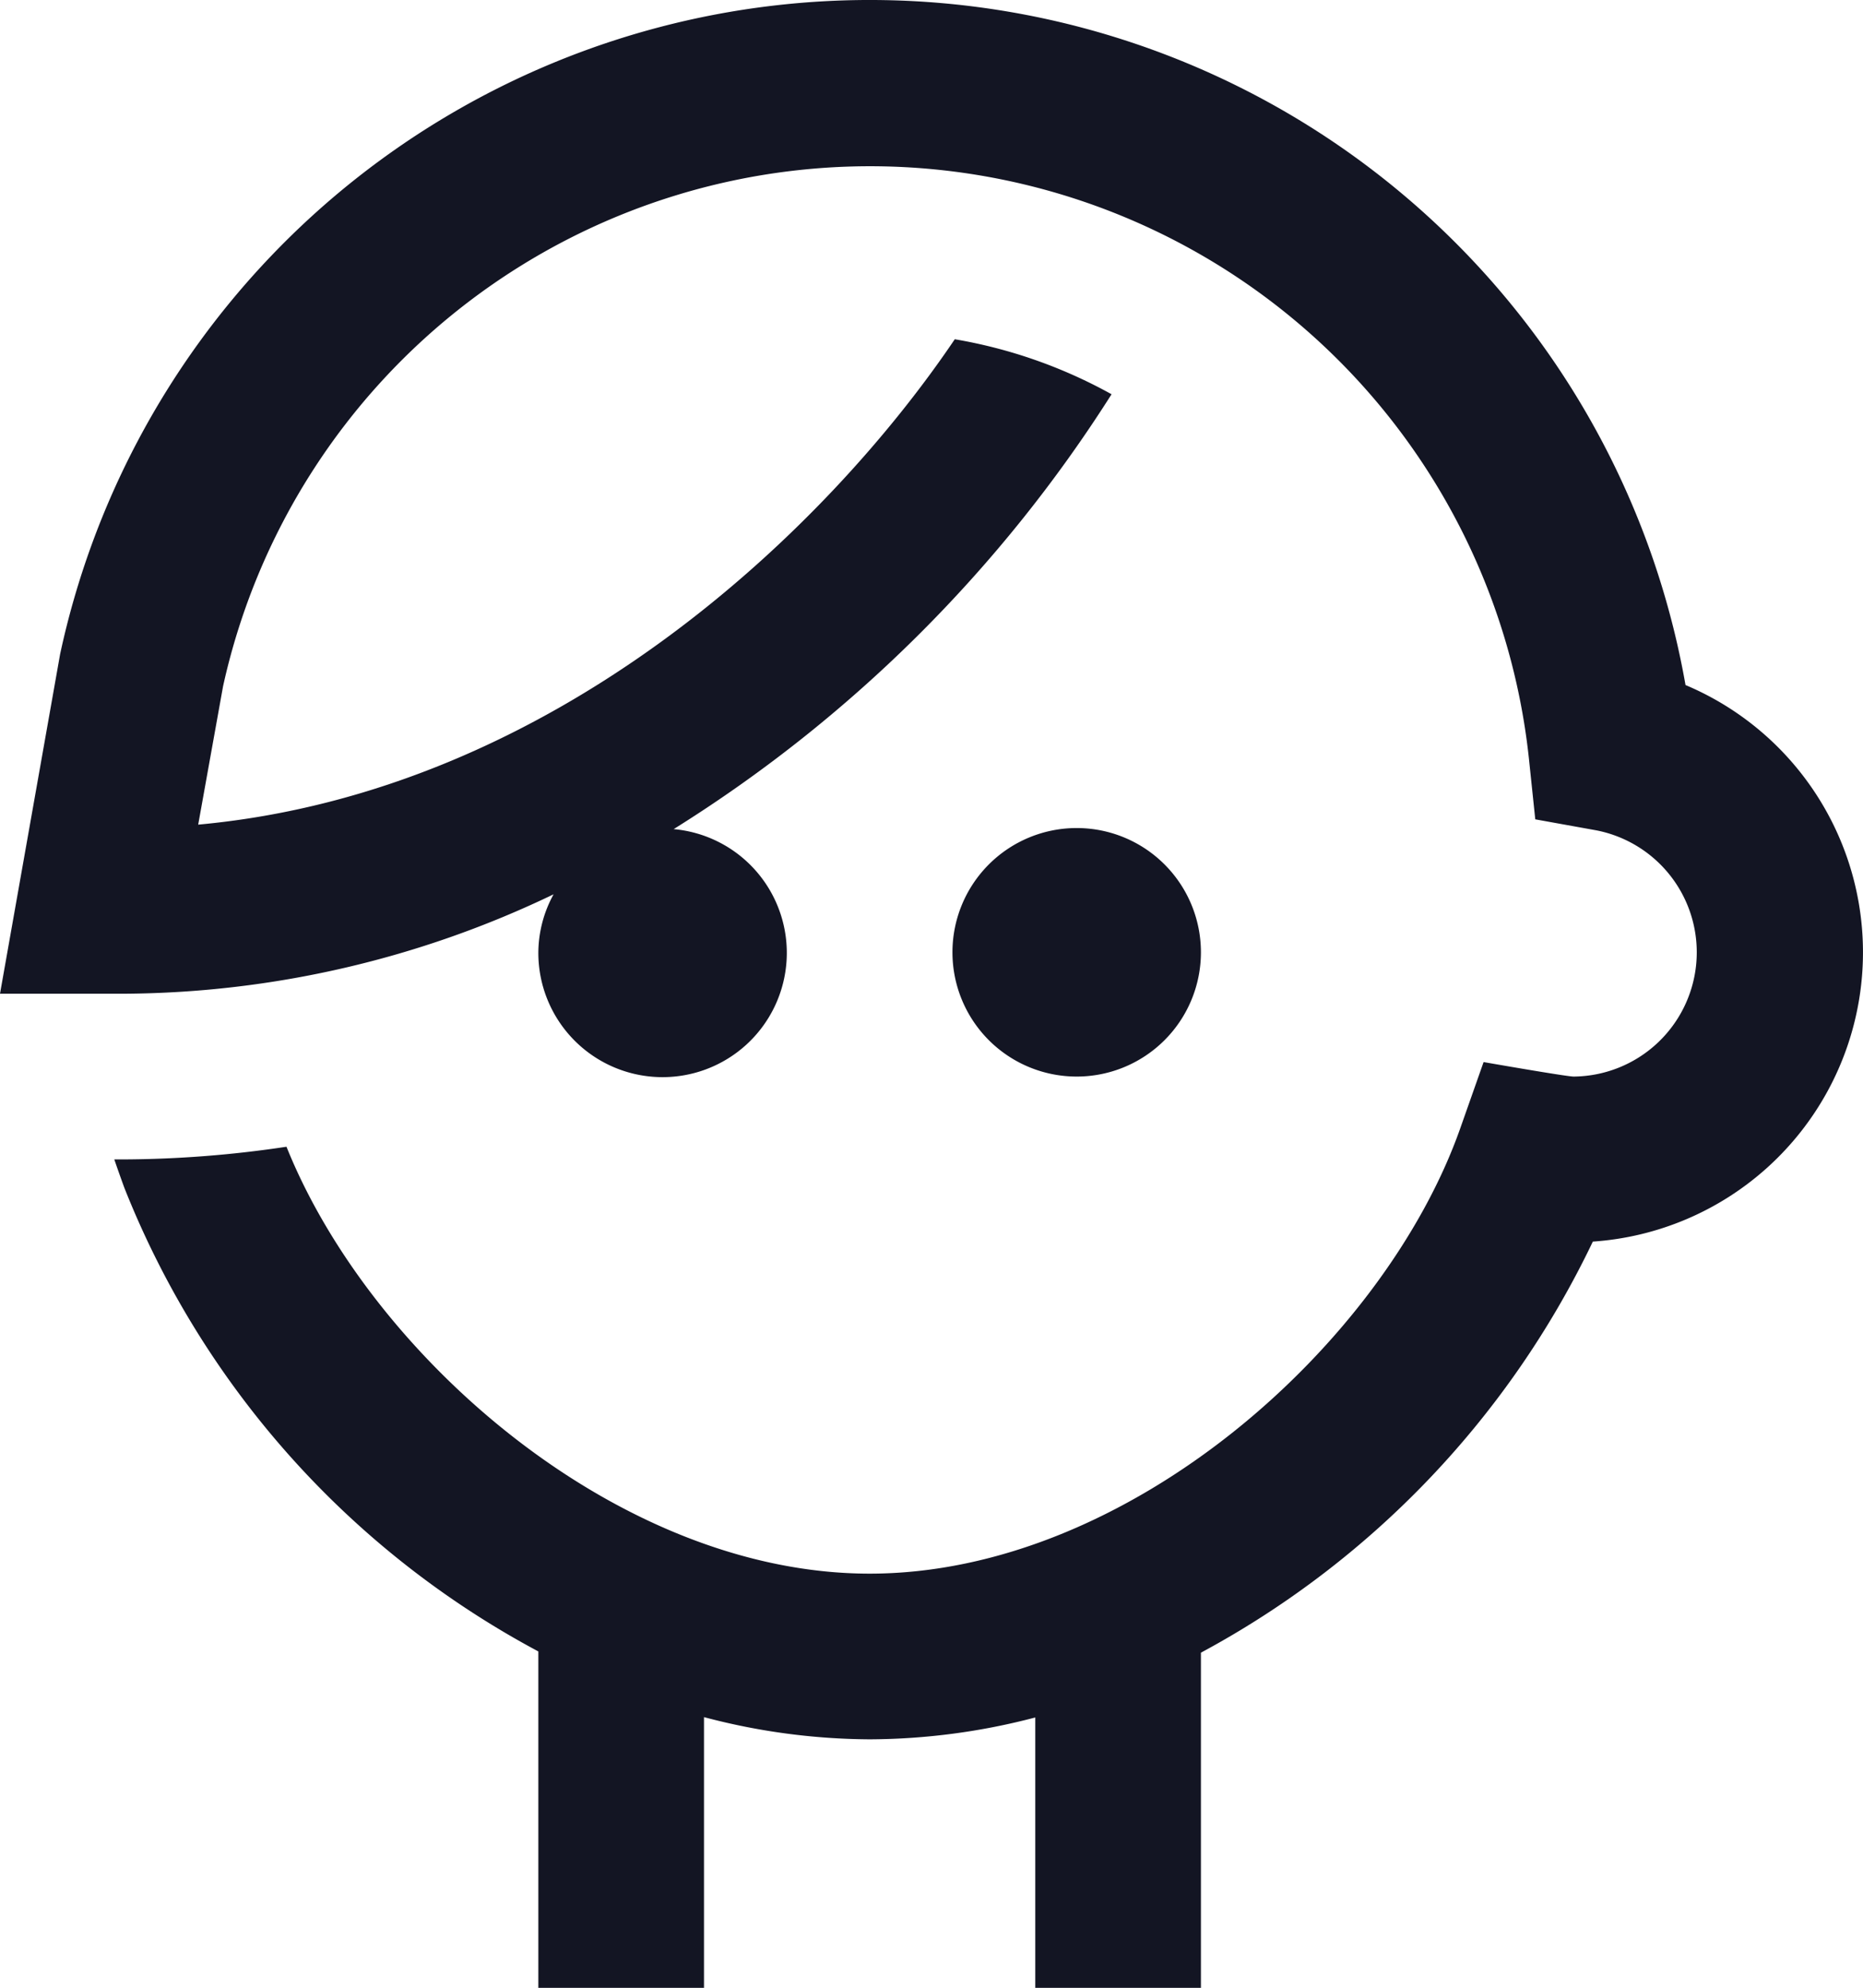 <svg xmlns="http://www.w3.org/2000/svg" width="22.494" height="23.995" viewBox="0 0 22.494 23.995">
  <defs>
    <style>
      .cls-1 {
        fill: #131523;
      }
    </style>
  </defs>
  <path id="man-head" class="cls-1" d="M14.5,13A1.5,1.5,0,1,1,16,11.5,1.5,1.5,0,0,1,14.5,13Zm7.351-4.726A10,10,0,0,0,2.226,7.9L1.5,12H3a12.12,12.12,0,0,0,5.184-1.2A1.477,1.477,0,0,0,8,11.5a1.5,1.5,0,1,0,1.634-1.487,16.772,16.772,0,0,0,5.287-5.249A5.949,5.949,0,0,0,13.028,4.1C11.49,6.379,8.217,9.563,3.893,9.959l.3-1.669a8,8,0,0,1,15.766.86l.078.745.738.133A1.5,1.5,0,0,1,20.5,13c-.086,0-1.087-.175-1.087-.175l-.282.8C18.215,16.221,15.13,19,12,19h0c-3.026,0-6.023-2.619-7.041-5.153A13.535,13.535,0,0,1,3,14H2.88c.062.181.106.3.12.339a10.894,10.894,0,0,0,5,5.6V24h2V20.732A7.929,7.929,0,0,0,12,21h0a7.959,7.959,0,0,0,2-.264V24h2V19.954a11.037,11.037,0,0,0,4.732-4.962,3.5,3.5,0,0,0,1.119-6.718Z" transform="translate(-1.5 -0.005)"/>
</svg>
